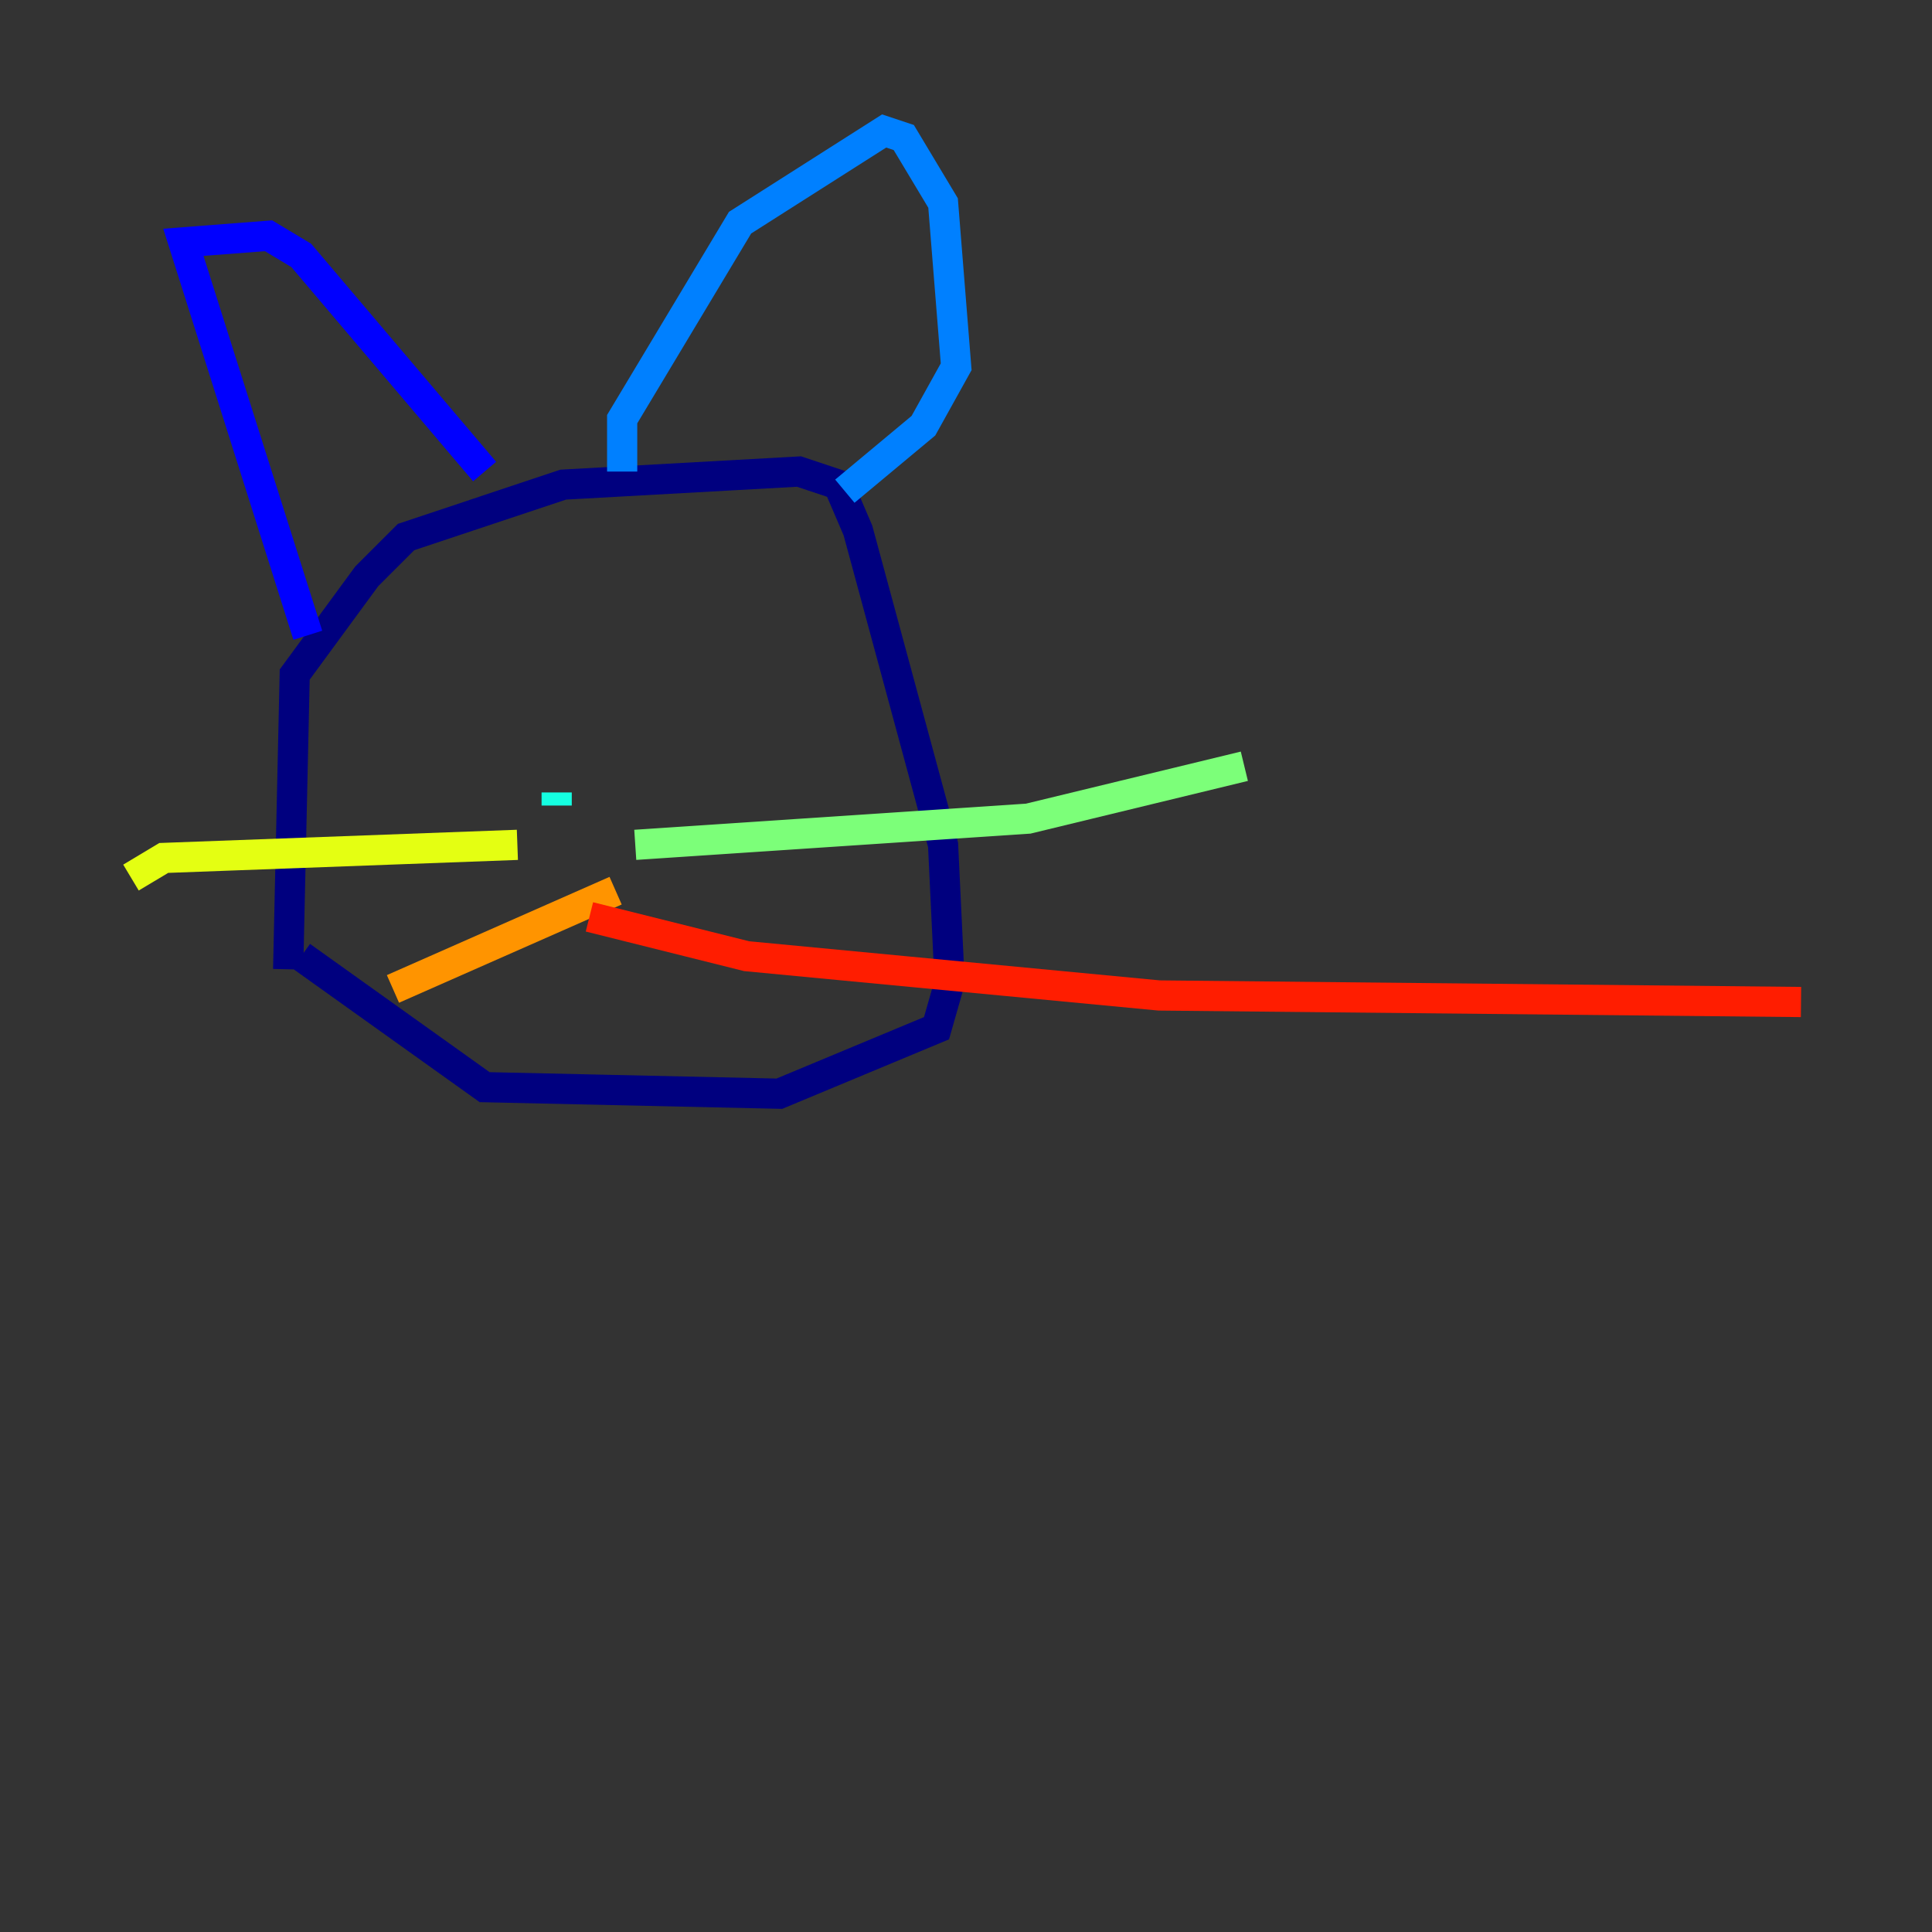 <?xml version="1.0" encoding="utf-8" ?>
<svg baseProfile="tiny" height="128" version="1.2" viewBox="0,0,128,128" width="128" xmlns="http://www.w3.org/2000/svg" xmlns:ev="http://www.w3.org/2001/xml-events" xmlns:xlink="http://www.w3.org/1999/xlink"><rect x="0" y="0" width="128" height="128" fill="#333333" stroke="none"/><defs /><polyline fill="none" points="19.091,64.217 19.525,44.691 24.298,38.183 26.902,35.58 37.315,32.108 52.936,31.241 55.539,32.108 56.841,35.146 62.481,55.973 62.915,65.085 62.047,68.122 51.634,72.461 32.108,72.027 19.959,63.349" stroke="#00007f" stroke-width="2" /><polyline fill="none" points="20.393,42.088 12.149,16.054 17.79,15.62 19.959,16.922 32.108,31.241" stroke="#0000ff" stroke-width="2" /><polyline fill="none" points="41.22,31.241 41.22,27.77 49.031,14.752 58.576,8.678 59.878,9.112 62.481,13.451 63.349,24.298 61.18,28.203 55.973,32.542" stroke="#0080ff" stroke-width="2" /><polyline fill="none" points="36.881,52.502 36.881,53.37" stroke="#15ffe1" stroke-width="2" /><polyline fill="none" points="42.088,55.973 68.122,54.237 82.441,50.766" stroke="#7cff79" stroke-width="2" /><polyline fill="none" points="34.278,55.973 10.848,56.841 8.678,58.142" stroke="#e4ff12" stroke-width="2" /><polyline fill="none" points="40.786,59.01 26.034,65.519" stroke="#ff9400" stroke-width="2" /><polyline fill="none" points="39.051,60.746 49.464,63.349 76.8,65.953 119.322,66.386" stroke="#ff1d00" stroke-width="2" /><polyline fill="none" points="45.993,68.99 45.993,68.99" stroke="#7f0000" stroke-width="2" /></svg>